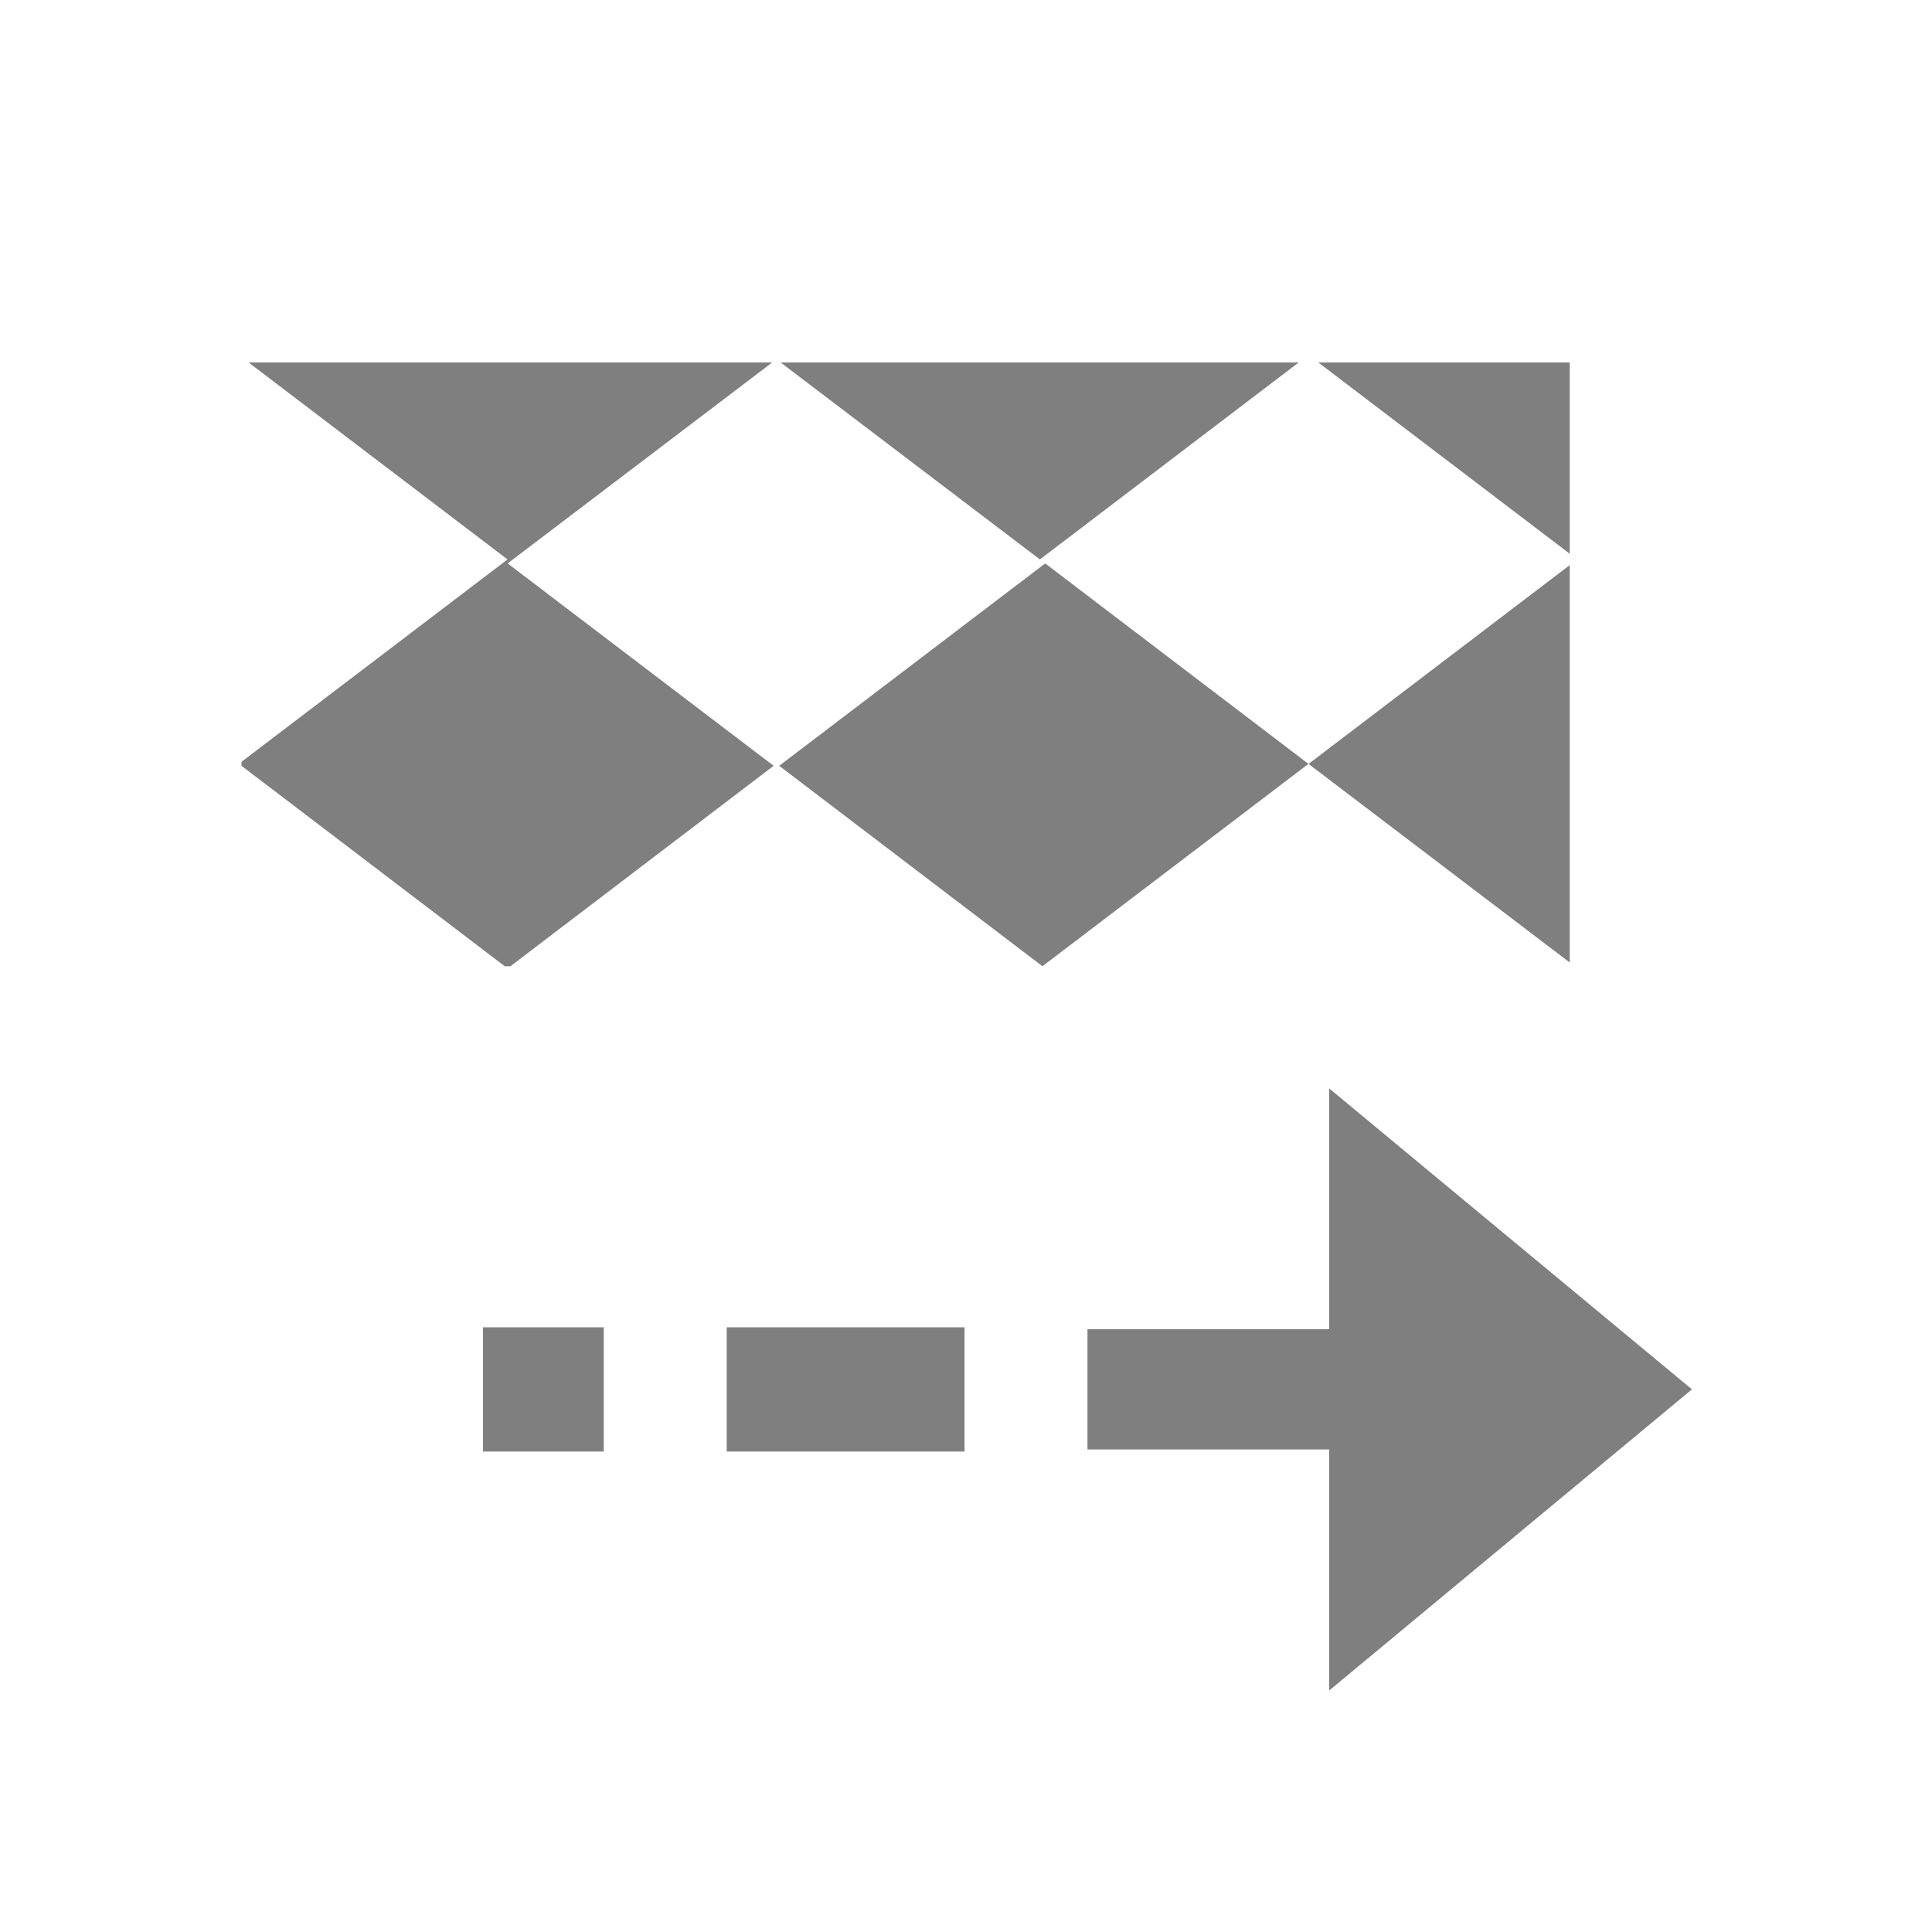 <?xml version="1.0" encoding="UTF-8" standalone="no"?>
<svg id="svg6394" xmlns:rdf="http://www.w3.org/1999/02/22-rdf-syntax-ns#" xmlns="http://www.w3.org/2000/svg" xmlns:osb="http://www.openswatchbook.org/uri/2009/osb" height="16" width="16" version="1.1" xmlns:cc="http://creativecommons.org/ns#" xmlns:xlink="http://www.w3.org/1999/xlink" viewBox="0 0 16 16" xmlns:dc="http://purl.org/dc/elements/1.1/">
 <path id="path4357" opacity="0.5" style="color-rendering:auto;text-decoration-color:#000000;color:#000000;isolation:auto;mix-blend-mode:normal;shape-rendering:auto;solid-color:#000000;block-progression:tb;text-decoration-line:none;text-decoration-style:solid;image-rendering:auto;white-space:normal;text-indent:0;text-transform:none" d="m2.059 3.002l2.144 1.631-2.203 1.676v0.033l2.18 1.66h0.047l2.18-1.66-2.203-1.676 2.191-1.664h-4.336zm4.406 0l2.147 1.631 2.143-1.631h-4.289zm4.453 0l2.082 1.584v-1.584h-2.082zm-2.262 1.664l-2.203 1.676 2.18 1.66 2.203-1.676-2.18-1.66zm2.18 1.66l2.164 1.645v-3.291l-2.164 1.647zm0.172 2.688v1.994h-2.002v0.996h2.002v1.996l3.004-2.494-3.004-2.492zm-7.008 1.978v1.029h1v-1.029h-1zm2.018 0v1.029h0.484 1.002 0.484v-1.029h-0.484-1.002-0.484z"/>
 <g id="transform-affect-stroke" transform="matrix(.696 0 0 .742 -190.83 -226.27)">
  <path id="path5760" d="m670.88 245.7h14.371v5.391" stroke="#000" stroke-linecap="square" stroke-width="2.784" fill="none"/>
  <path id="path5762" d="m670.16 250.42h10.06v2.696" stroke="#000" stroke-linecap="square" stroke-width="1.392px" fill="none"/>
  <g id="g5772">
   <path id="path12910" fill-rule="evenodd" d="m682.37 253.79v2.696h-2.874v1.348h2.874v2.696l4.311-3.37-4.311-3.37z"/>
   <path id="path5764" d="m505.91 37.196h1.437" transform="translate(170 219.96)" stroke="#000" stroke-linecap="square" stroke-width="1.392px" fill="none"/>
   <path id="path5770" d="m672.31 257.16h1.437" stroke="#000" stroke-width="1.392px" fill="none"/>
  </g>
 </g>
 <use id="use5102" xlink:href="#path4430" transform="translate(-673 -243.96)" height="1250" width="1250" y="0" x="0"/>
</svg>
